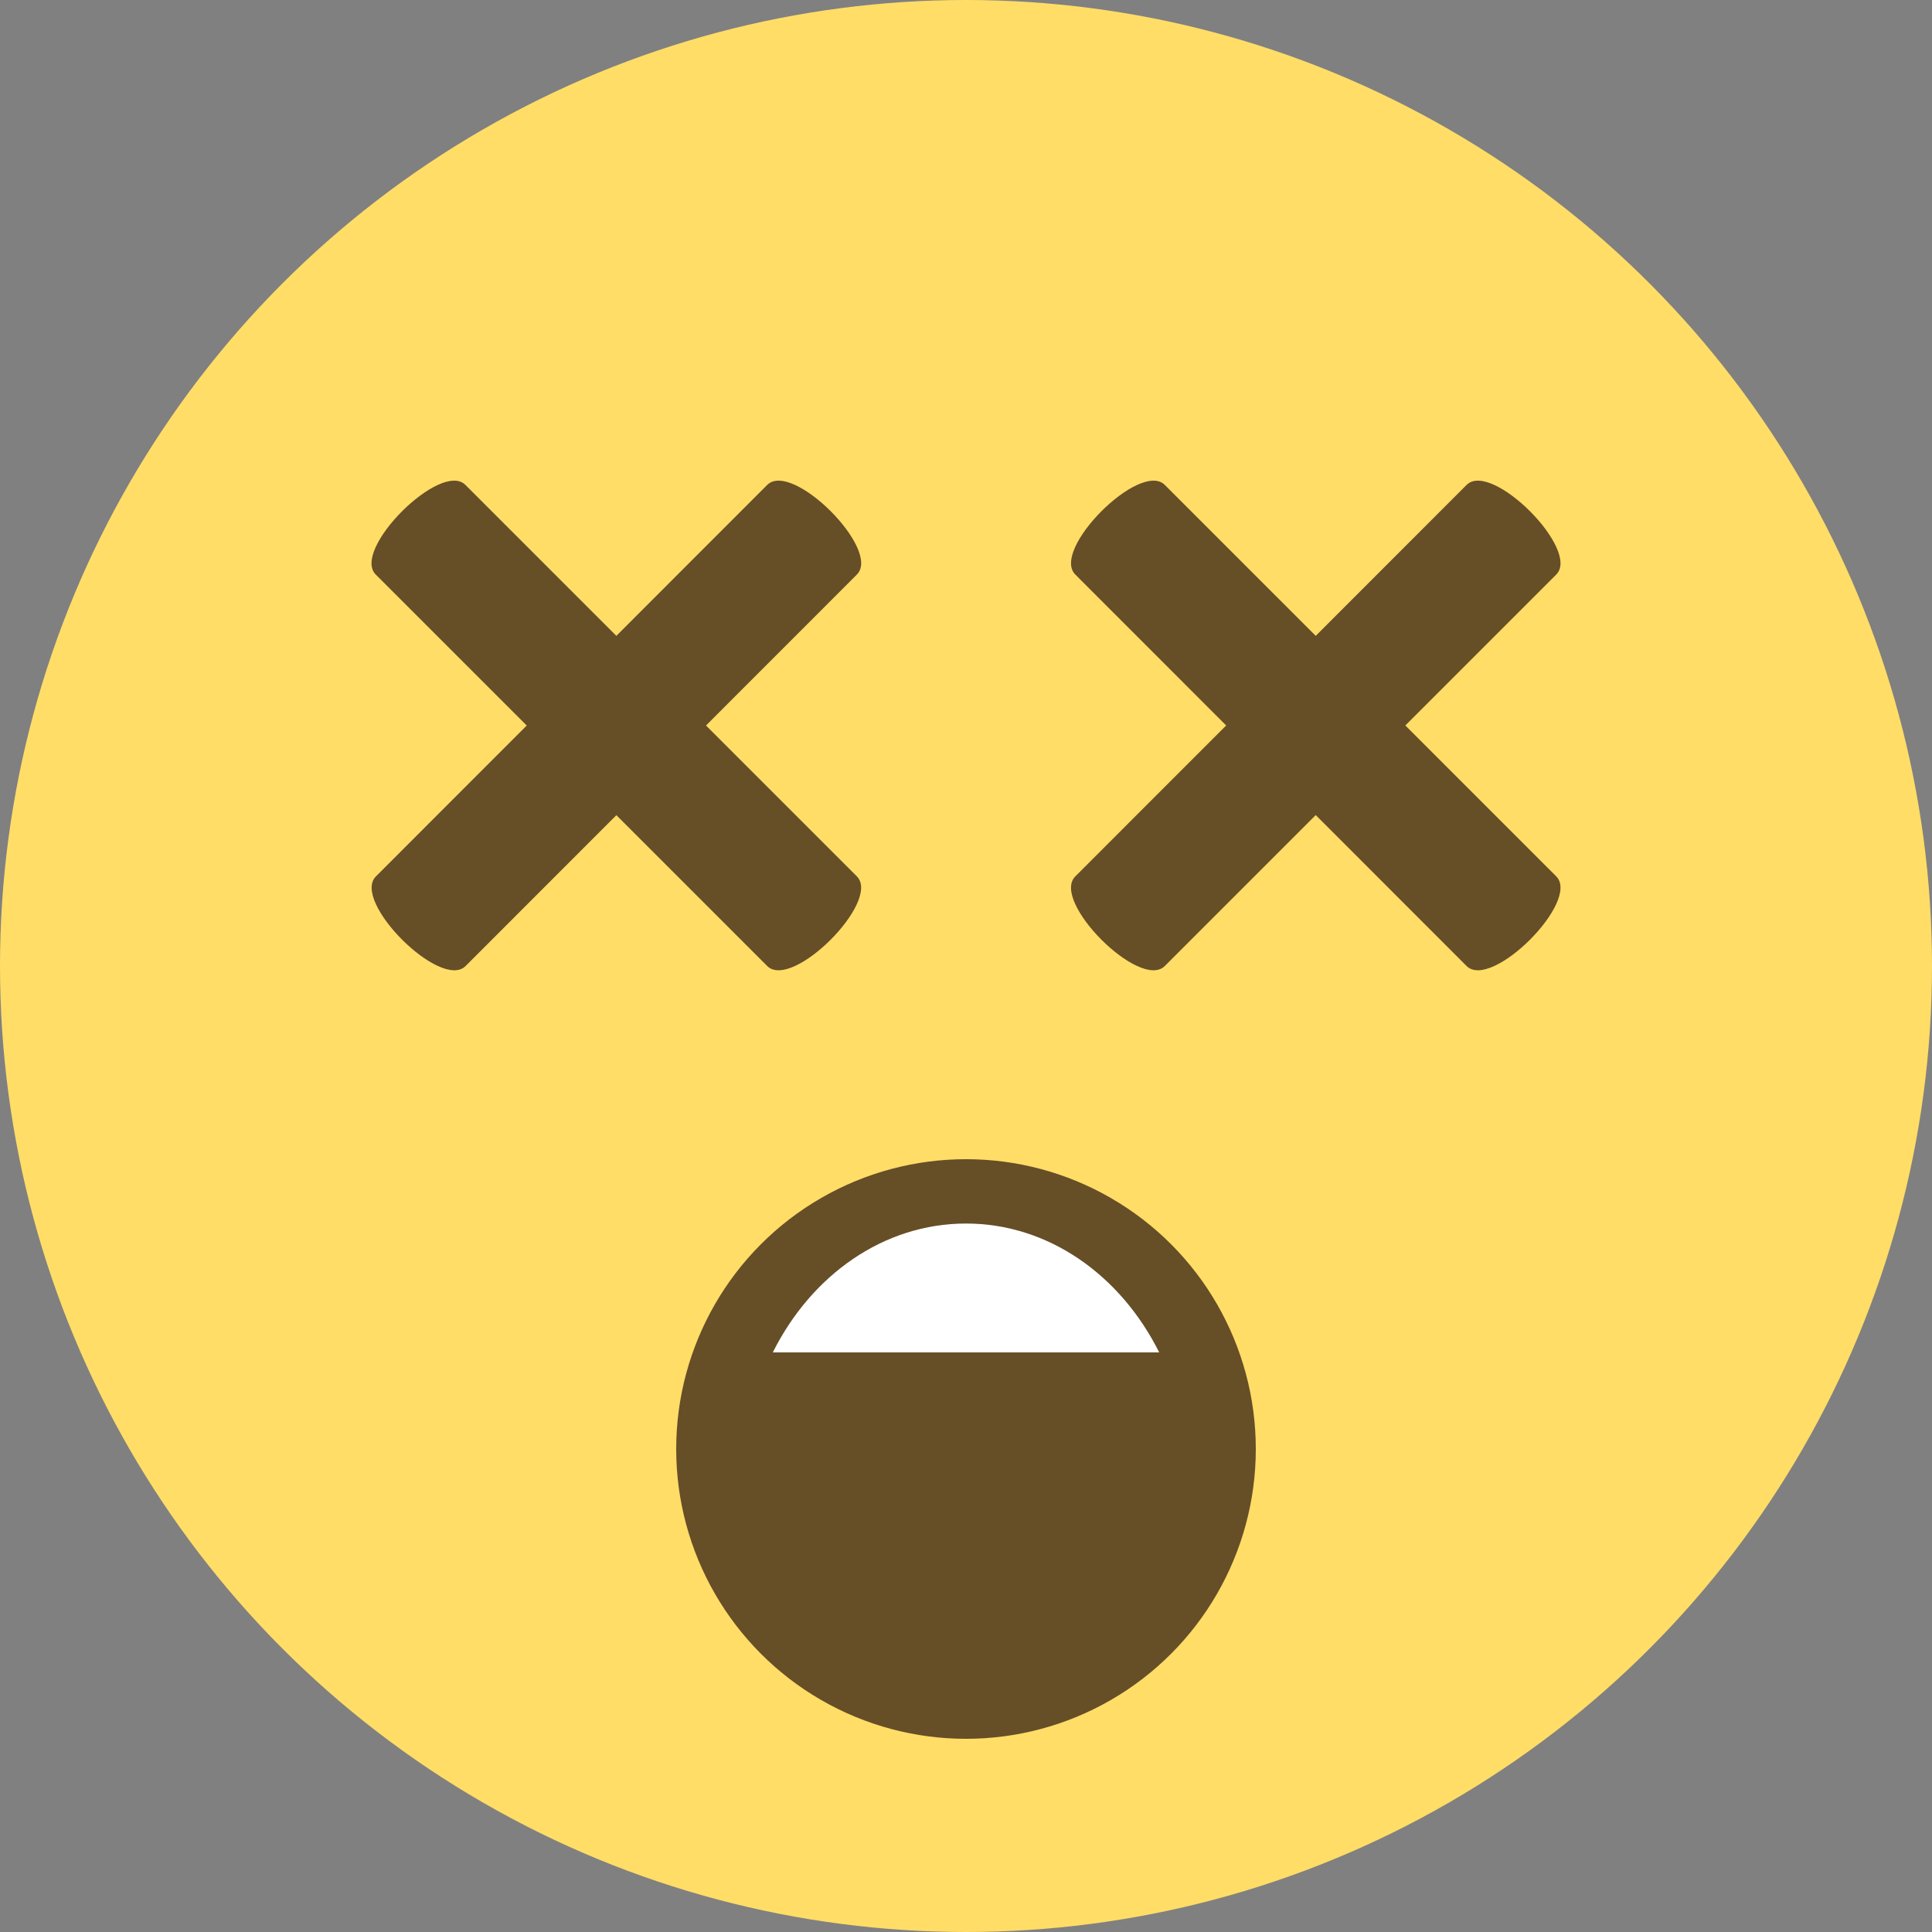 <svg id="Layer_1" data-name="Layer 1" xmlns="http://www.w3.org/2000/svg" viewBox="0 0 100 100"><rect x="0" y="0" width="100" height="100" fill="#808080" stroke="none"/><circle cx="50" cy="50" r="50" fill="#ffdd67"/><path d="M44.35,29.74,24.1,50c-1.28,1.28-5.93-3.36-4.64-4.64L39.71,25.1C41,23.82,45.64,28.46,44.35,29.74Z" fill="#664e27"/><path d="M39.71,50,19.45,29.74c-1.28-1.28,3.37-5.92,4.64-4.64L44.35,45.36C45.63,46.64,41,51.28,39.71,50Z" fill="#664e27"/><path d="M80.55,29.74,60.29,50c-1.28,1.28-5.92-3.36-4.63-4.64L75.91,25.1C77.19,23.82,81.83,28.46,80.55,29.74Z" fill="#664e27"/><path d="M75.91,50,55.66,29.74c-1.29-1.28,3.35-5.92,4.63-4.64L80.55,45.36C81.83,46.64,77.19,51.28,75.91,50Z" fill="#664e27"/><circle cx="50" cy="75" r="15" fill="#664e27"/><path d="M40,70c2-4,5.73-6.67,10-6.67S58,66,60,70Z" fill="#fff"/></svg>
